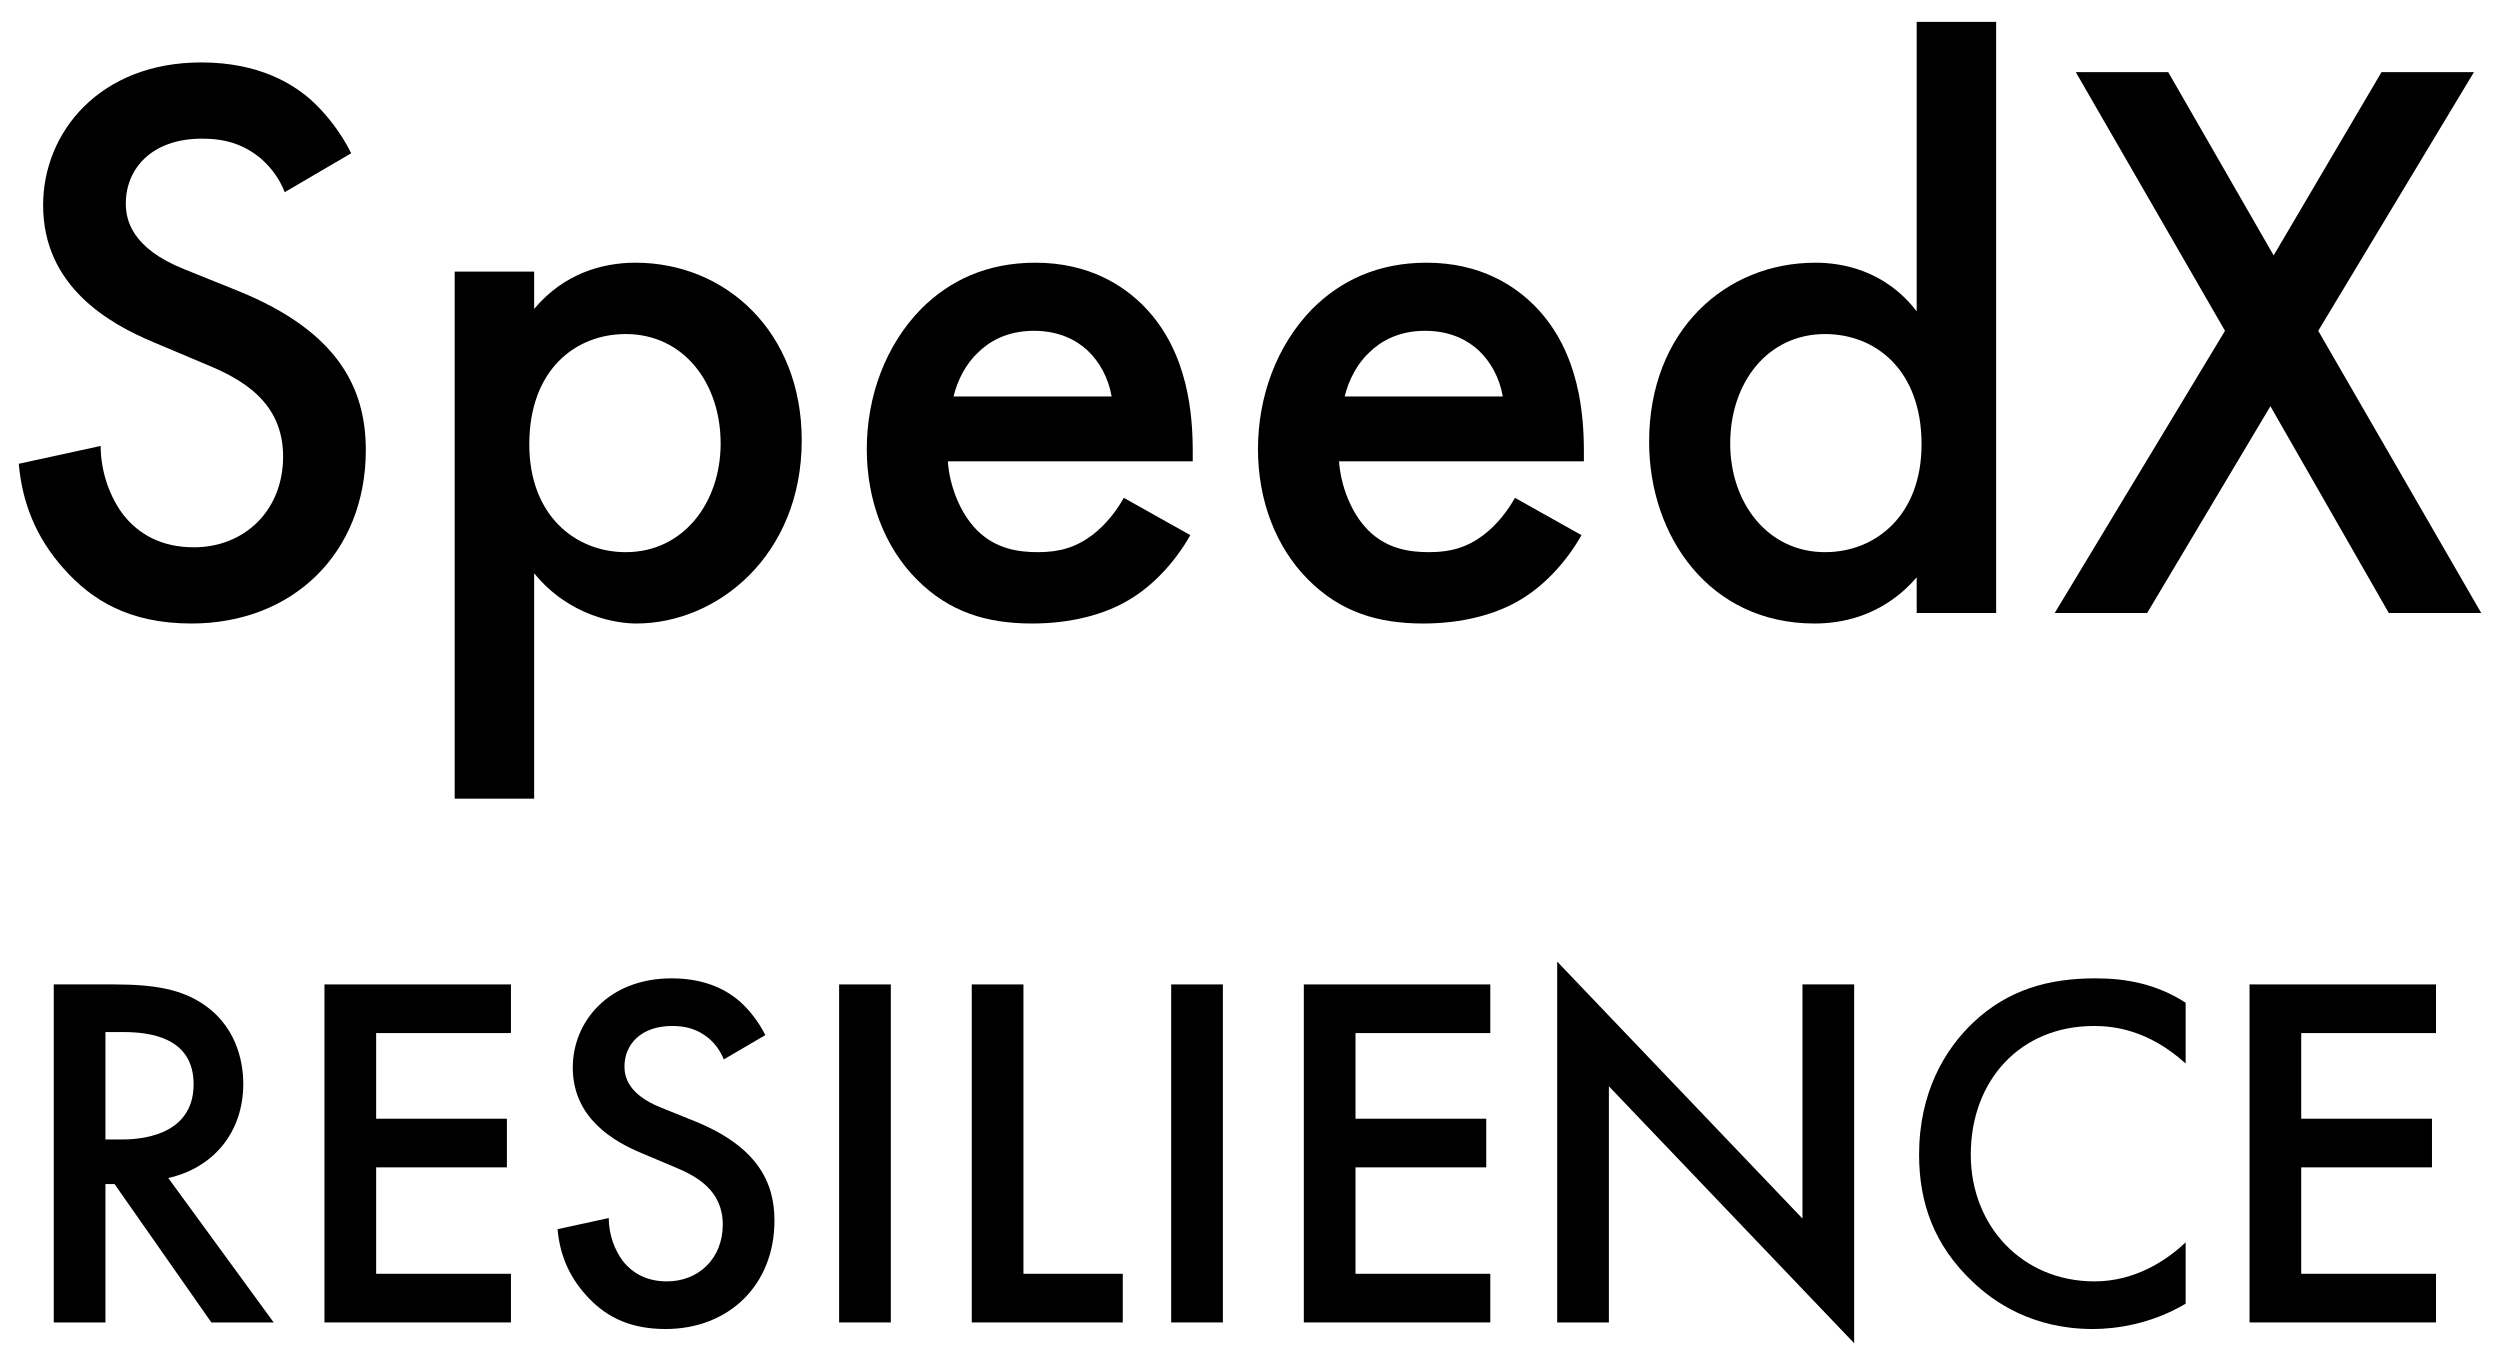 <svg width="74" height="40" viewBox="0 0 74 40" fill="none" xmlns="http://www.w3.org/2000/svg">
<g id="SpeedX Resilience">
<path d="M72.106 29.139V30.579H68.116V33.114H71.986V34.554H68.116V37.704H72.106V39.144H66.586V29.139H72.106Z" fill="black"/>
<path d="M64.695 29.679V31.479C63.585 30.474 62.55 30.369 61.98 30.369C59.805 30.369 58.335 31.974 58.335 34.179C58.335 36.294 59.865 37.929 61.995 37.929C63.195 37.929 64.125 37.314 64.695 36.774V38.589C63.69 39.189 62.64 39.339 61.95 39.339C60.135 39.339 58.995 38.514 58.41 37.959C57.24 36.864 56.805 35.589 56.805 34.179C56.805 32.334 57.57 31.059 58.41 30.264C59.445 29.289 60.645 28.959 62.025 28.959C62.94 28.959 63.825 29.124 64.695 29.679Z" fill="black"/>
<path d="M47.623 39.144H46.093V28.464L53.353 36.069V29.139H54.883V39.759L47.623 32.154V39.144Z" fill="black"/>
<path d="M44.113 29.139V30.579H40.123V33.114H43.993V34.554H40.123V37.704H44.113V39.144H38.593V29.139H44.113Z" fill="black"/>
<path d="M34.667 29.139H36.197V39.144H34.667V29.139Z" fill="black"/>
<path d="M28.764 29.139H30.294V37.704H33.234V39.144H28.764V29.139Z" fill="black"/>
<path d="M24.838 29.139H26.368V39.144H24.838V29.139Z" fill="black"/>
<path d="M22.654 30.639L21.424 31.359C21.334 31.134 21.199 30.924 20.974 30.729C20.659 30.474 20.329 30.369 19.894 30.369C18.964 30.369 18.484 30.924 18.484 31.569C18.484 31.869 18.589 32.394 19.564 32.784L20.569 33.189C22.414 33.939 22.924 34.989 22.924 36.129C22.924 38.034 21.574 39.339 19.699 39.339C18.544 39.339 17.854 38.904 17.344 38.334C16.804 37.734 16.564 37.074 16.504 36.384L18.019 36.054C18.019 36.549 18.199 37.014 18.439 37.329C18.724 37.689 19.144 37.929 19.744 37.929C20.674 37.929 21.394 37.254 21.394 36.249C21.394 35.229 20.614 34.809 19.954 34.539L18.994 34.134C18.169 33.789 16.954 33.099 16.954 31.599C16.954 30.249 18.004 28.959 19.879 28.959C20.959 28.959 21.574 29.364 21.889 29.634C22.159 29.874 22.444 30.219 22.654 30.639Z" fill="black"/>
<path d="M15.124 29.139V30.579H11.134V33.114H15.004V34.554H11.134V37.704H15.124V39.144H9.604V29.139H15.124Z" fill="black"/>
<path d="M1.591 29.139H3.376C4.591 29.139 5.371 29.289 6.016 29.724C7.111 30.459 7.201 31.644 7.201 32.079C7.201 33.519 6.316 34.569 4.981 34.869L8.101 39.144H6.256L3.391 35.049H3.121V39.144H1.591V29.139ZM3.121 30.549V33.729H3.601C4.021 33.729 5.731 33.684 5.731 32.094C5.731 30.684 4.396 30.549 3.646 30.549H3.121Z" fill="black"/>
<path d="M60.82 18.144L65.86 9.792L61.444 2.136H64.18L67.3 7.56L70.492 2.136H73.228L68.62 9.792L73.444 18.144H70.708L67.204 12.024L63.556 18.144H60.82Z" fill="black"/>
<path d="M56.734 9.216V0.648H59.086V18.144H56.734V17.088C55.702 18.288 54.43 18.456 53.71 18.456C50.59 18.456 48.814 15.864 48.814 13.08C48.814 9.792 51.07 7.776 53.734 7.776C54.478 7.776 55.774 7.968 56.734 9.216ZM54.022 9.888C52.318 9.888 51.214 11.328 51.214 13.128C51.214 14.88 52.318 16.344 54.022 16.344C55.51 16.344 56.878 15.264 56.878 13.152C56.878 10.944 55.51 9.888 54.022 9.888Z" fill="black"/>
<path d="M44.843 14.736L46.812 15.84C46.38 16.608 45.755 17.28 45.108 17.688C44.291 18.216 43.212 18.456 42.132 18.456C40.788 18.456 39.684 18.12 38.724 17.16C37.764 16.2 37.236 14.808 37.236 13.296C37.236 11.736 37.788 10.224 38.843 9.144C39.684 8.304 40.788 7.776 42.227 7.776C43.836 7.776 44.867 8.472 45.468 9.096C46.764 10.44 46.883 12.312 46.883 13.368V13.656H39.636C39.684 14.376 39.995 15.192 40.499 15.696C41.051 16.248 41.724 16.344 42.3 16.344C42.947 16.344 43.428 16.2 43.907 15.84C44.316 15.528 44.627 15.12 44.843 14.736ZM39.803 11.736H44.483C44.388 11.184 44.123 10.704 43.764 10.368C43.452 10.08 42.947 9.792 42.179 9.792C41.364 9.792 40.836 10.128 40.523 10.44C40.188 10.752 39.923 11.232 39.803 11.736Z" fill="black"/>
<path d="M33.265 14.736L35.233 15.84C34.801 16.608 34.177 17.28 33.529 17.688C32.713 18.216 31.633 18.456 30.553 18.456C29.209 18.456 28.105 18.12 27.145 17.16C26.185 16.2 25.657 14.808 25.657 13.296C25.657 11.736 26.209 10.224 27.265 9.144C28.105 8.304 29.209 7.776 30.649 7.776C32.257 7.776 33.289 8.472 33.889 9.096C35.185 10.44 35.305 12.312 35.305 13.368V13.656H28.057C28.105 14.376 28.417 15.192 28.921 15.696C29.473 16.248 30.145 16.344 30.721 16.344C31.369 16.344 31.849 16.2 32.329 15.84C32.737 15.528 33.049 15.12 33.265 14.736ZM28.225 11.736H32.905C32.809 11.184 32.545 10.704 32.185 10.368C31.873 10.08 31.369 9.792 30.601 9.792C29.785 9.792 29.257 10.128 28.945 10.44C28.609 10.752 28.345 11.232 28.225 11.736Z" fill="black"/>
<path d="M15.811 16.968V23.64H13.459V8.04H15.811V9.144C16.675 8.112 17.803 7.776 18.811 7.776C21.475 7.776 23.731 9.816 23.731 13.032C23.731 16.44 21.235 18.456 18.835 18.456C18.283 18.456 16.867 18.264 15.811 16.968ZM18.523 9.888C17.035 9.888 15.667 10.944 15.667 13.152C15.667 15.264 17.035 16.344 18.523 16.344C20.227 16.344 21.331 14.88 21.331 13.128C21.331 11.328 20.227 9.888 18.523 9.888Z" fill="black"/>
<path d="M10.396 4.536L8.428 5.688C8.284 5.328 8.068 4.992 7.708 4.68C7.204 4.272 6.676 4.104 5.98 4.104C4.492 4.104 3.724 4.992 3.724 6.024C3.724 6.504 3.892 7.344 5.452 7.968L7.06 8.616C10.012 9.816 10.828 11.496 10.828 13.32C10.828 16.368 8.668 18.456 5.668 18.456C3.82 18.456 2.716 17.76 1.9 16.848C1.036 15.888 0.652 14.832 0.556 13.728L2.98 13.2C2.98 13.992 3.268 14.736 3.652 15.24C4.108 15.816 4.78 16.2 5.74 16.2C7.228 16.2 8.38 15.12 8.38 13.512C8.38 11.88 7.132 11.208 6.076 10.776L4.54 10.128C3.22 9.576 1.276 8.472 1.276 6.072C1.276 3.912 2.956 1.848 5.956 1.848C7.684 1.848 8.668 2.496 9.172 2.928C9.604 3.312 10.06 3.864 10.396 4.536Z" fill="black"/>
</g>
</svg>
